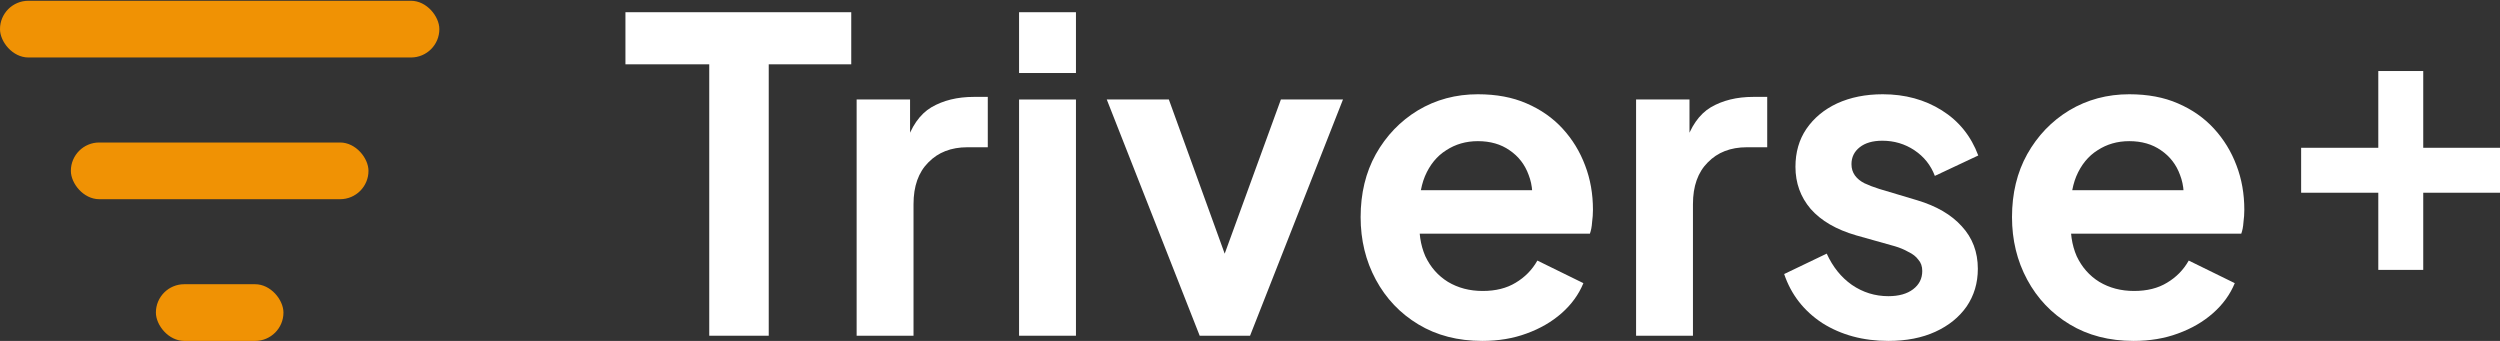 <svg width="176" height="24" viewBox="0 0 176 24" fill="none" xmlns="http://www.w3.org/2000/svg">
<rect x="0" y="0" width="176" height="24" fill="#333333" stroke="none"/>
<rect x="-0" y="0.055" width="30.93" height="3.991" rx="1.995" fill="#F09204"/>
<rect x="4.989" y="10.032" width="20.952" height="3.991" rx="1.995" fill="#F09204"/>
<rect x="10.975" y="20.009" width="8.98" height="3.991" rx="1.995" fill="#F09204"/>
<path d="M150.205 24C148.493 24 146.995 23.613 145.711 22.838C144.427 22.064 143.428 21.014 142.715 19.689C142.001 18.365 141.645 16.897 141.645 15.287C141.645 13.616 142.001 12.139 142.715 10.855C143.448 9.55 144.437 8.521 145.68 7.767C146.944 7.013 148.35 6.636 149.899 6.636C151.203 6.636 152.344 6.85 153.323 7.278C154.321 7.706 155.167 8.297 155.86 9.051C156.553 9.805 157.083 10.671 157.45 11.649C157.817 12.607 158 13.647 158 14.768C158 15.053 157.98 15.348 157.939 15.654C157.919 15.96 157.868 16.225 157.786 16.449H144.946V13.392H155.524L153.628 14.829C153.812 13.891 153.761 13.056 153.476 12.322C153.211 11.588 152.762 11.008 152.131 10.579C151.519 10.152 150.775 9.937 149.899 9.937C149.063 9.937 148.319 10.152 147.667 10.579C147.015 10.987 146.516 11.598 146.169 12.414C145.843 13.209 145.721 14.177 145.802 15.318C145.721 16.337 145.853 17.244 146.2 18.039C146.567 18.813 147.097 19.414 147.789 19.842C148.503 20.27 149.318 20.484 150.235 20.484C151.152 20.484 151.927 20.291 152.558 19.904C153.211 19.516 153.72 18.997 154.087 18.344L157.328 19.934C157.001 20.729 156.492 21.432 155.799 22.044C155.106 22.655 154.281 23.134 153.323 23.48C152.385 23.827 151.346 24 150.205 24Z" fill="white"/>
<path d="M132.942 24C131.169 24 129.62 23.582 128.295 22.747C126.991 21.891 126.094 20.739 125.605 19.292L128.601 17.855C129.029 18.793 129.62 19.526 130.374 20.056C131.149 20.586 132.005 20.851 132.942 20.851C133.676 20.851 134.257 20.688 134.685 20.362C135.113 20.036 135.327 19.608 135.327 19.078C135.327 18.752 135.235 18.487 135.051 18.283C134.888 18.059 134.654 17.876 134.348 17.733C134.063 17.57 133.747 17.438 133.401 17.336L130.68 16.571C129.274 16.164 128.204 15.542 127.47 14.707C126.757 13.871 126.4 12.883 126.4 11.741C126.4 10.722 126.655 9.836 127.164 9.082C127.694 8.307 128.418 7.706 129.335 7.278C130.272 6.85 131.342 6.636 132.545 6.636C134.114 6.636 135.5 7.013 136.702 7.767C137.905 8.521 138.761 9.581 139.27 10.946L136.213 12.383C135.928 11.629 135.449 11.028 134.776 10.579C134.104 10.131 133.35 9.907 132.514 9.907C131.842 9.907 131.312 10.06 130.924 10.366C130.537 10.671 130.344 11.069 130.344 11.558C130.344 11.863 130.425 12.128 130.588 12.353C130.751 12.577 130.975 12.76 131.261 12.903C131.566 13.046 131.913 13.178 132.3 13.3L134.96 14.095C136.325 14.503 137.375 15.114 138.108 15.929C138.863 16.745 139.24 17.743 139.24 18.925C139.24 19.924 138.975 20.811 138.445 21.585C137.915 22.339 137.181 22.93 136.244 23.358C135.306 23.786 134.206 24 132.942 24Z" fill="white"/>
<path d="M115.18 23.635V7.004H118.94V10.704L118.634 10.153C119.021 8.91 119.623 8.044 120.438 7.555C121.273 7.066 122.272 6.821 123.434 6.821H124.412V10.367H122.975C121.834 10.367 120.917 10.724 120.224 11.437C119.531 12.13 119.184 13.108 119.184 14.372V23.635H115.18Z" fill="white"/>
<path d="M104.348 24C102.636 24 101.138 23.613 99.854 22.838C98.57 22.064 97.572 21.014 96.858 19.689C96.145 18.365 95.788 16.897 95.788 15.287C95.788 13.616 96.145 12.139 96.858 10.855C97.592 9.55 98.581 8.521 99.824 7.767C101.087 7.013 102.493 6.636 104.042 6.636C105.347 6.636 106.488 6.85 107.466 7.278C108.465 7.706 109.311 8.297 110.004 9.051C110.697 9.805 111.227 10.671 111.593 11.649C111.96 12.607 112.144 13.647 112.144 14.768C112.144 15.053 112.123 15.348 112.082 15.654C112.062 15.96 112.011 16.225 111.93 16.449H99.09V13.392H109.667L107.772 14.829C107.955 13.891 107.904 13.056 107.619 12.322C107.354 11.588 106.906 11.008 106.274 10.579C105.663 10.152 104.919 9.937 104.042 9.937C103.207 9.937 102.463 10.152 101.811 10.579C101.159 10.987 100.659 11.598 100.313 12.414C99.987 13.209 99.864 14.177 99.946 15.318C99.864 16.337 99.997 17.244 100.343 18.039C100.71 18.813 101.24 19.414 101.933 19.842C102.646 20.27 103.462 20.484 104.379 20.484C105.296 20.484 106.07 20.291 106.702 19.904C107.354 19.516 107.864 18.997 108.231 18.344L111.471 19.934C111.145 20.729 110.635 21.432 109.943 22.044C109.25 22.655 108.424 23.134 107.466 23.48C106.529 23.827 105.489 24 104.348 24Z" fill="white"/>
<path d="M84.458 23.635L77.916 7.004H82.287L87.026 20.088H85.406L90.175 7.004H94.546L88.004 23.635H84.458Z" fill="white"/>
<path d="M71.742 23.635V7.005H75.747V23.635H71.742ZM71.742 5.14V0.86H75.747V5.14H71.742Z" fill="white"/>
<path d="M60.307 23.635V7.004H64.068V10.704L63.762 10.153C64.149 8.91 64.75 8.044 65.566 7.555C66.401 7.066 67.4 6.821 68.562 6.821H69.54V10.367H68.103C66.962 10.367 66.045 10.724 65.352 11.437C64.659 12.13 64.312 13.108 64.312 14.372V23.635H60.307Z" fill="white"/>
<path d="M49.931 23.635V4.528H44.031V0.86H59.928V4.528H54.119V23.635H49.931Z" fill="white"/>
<path d="M167.432 19V13.568H162V10.404H167.432V5H170.596V10.404H176V13.568H170.596V19H167.432Z" fill="white"/>
</svg>
